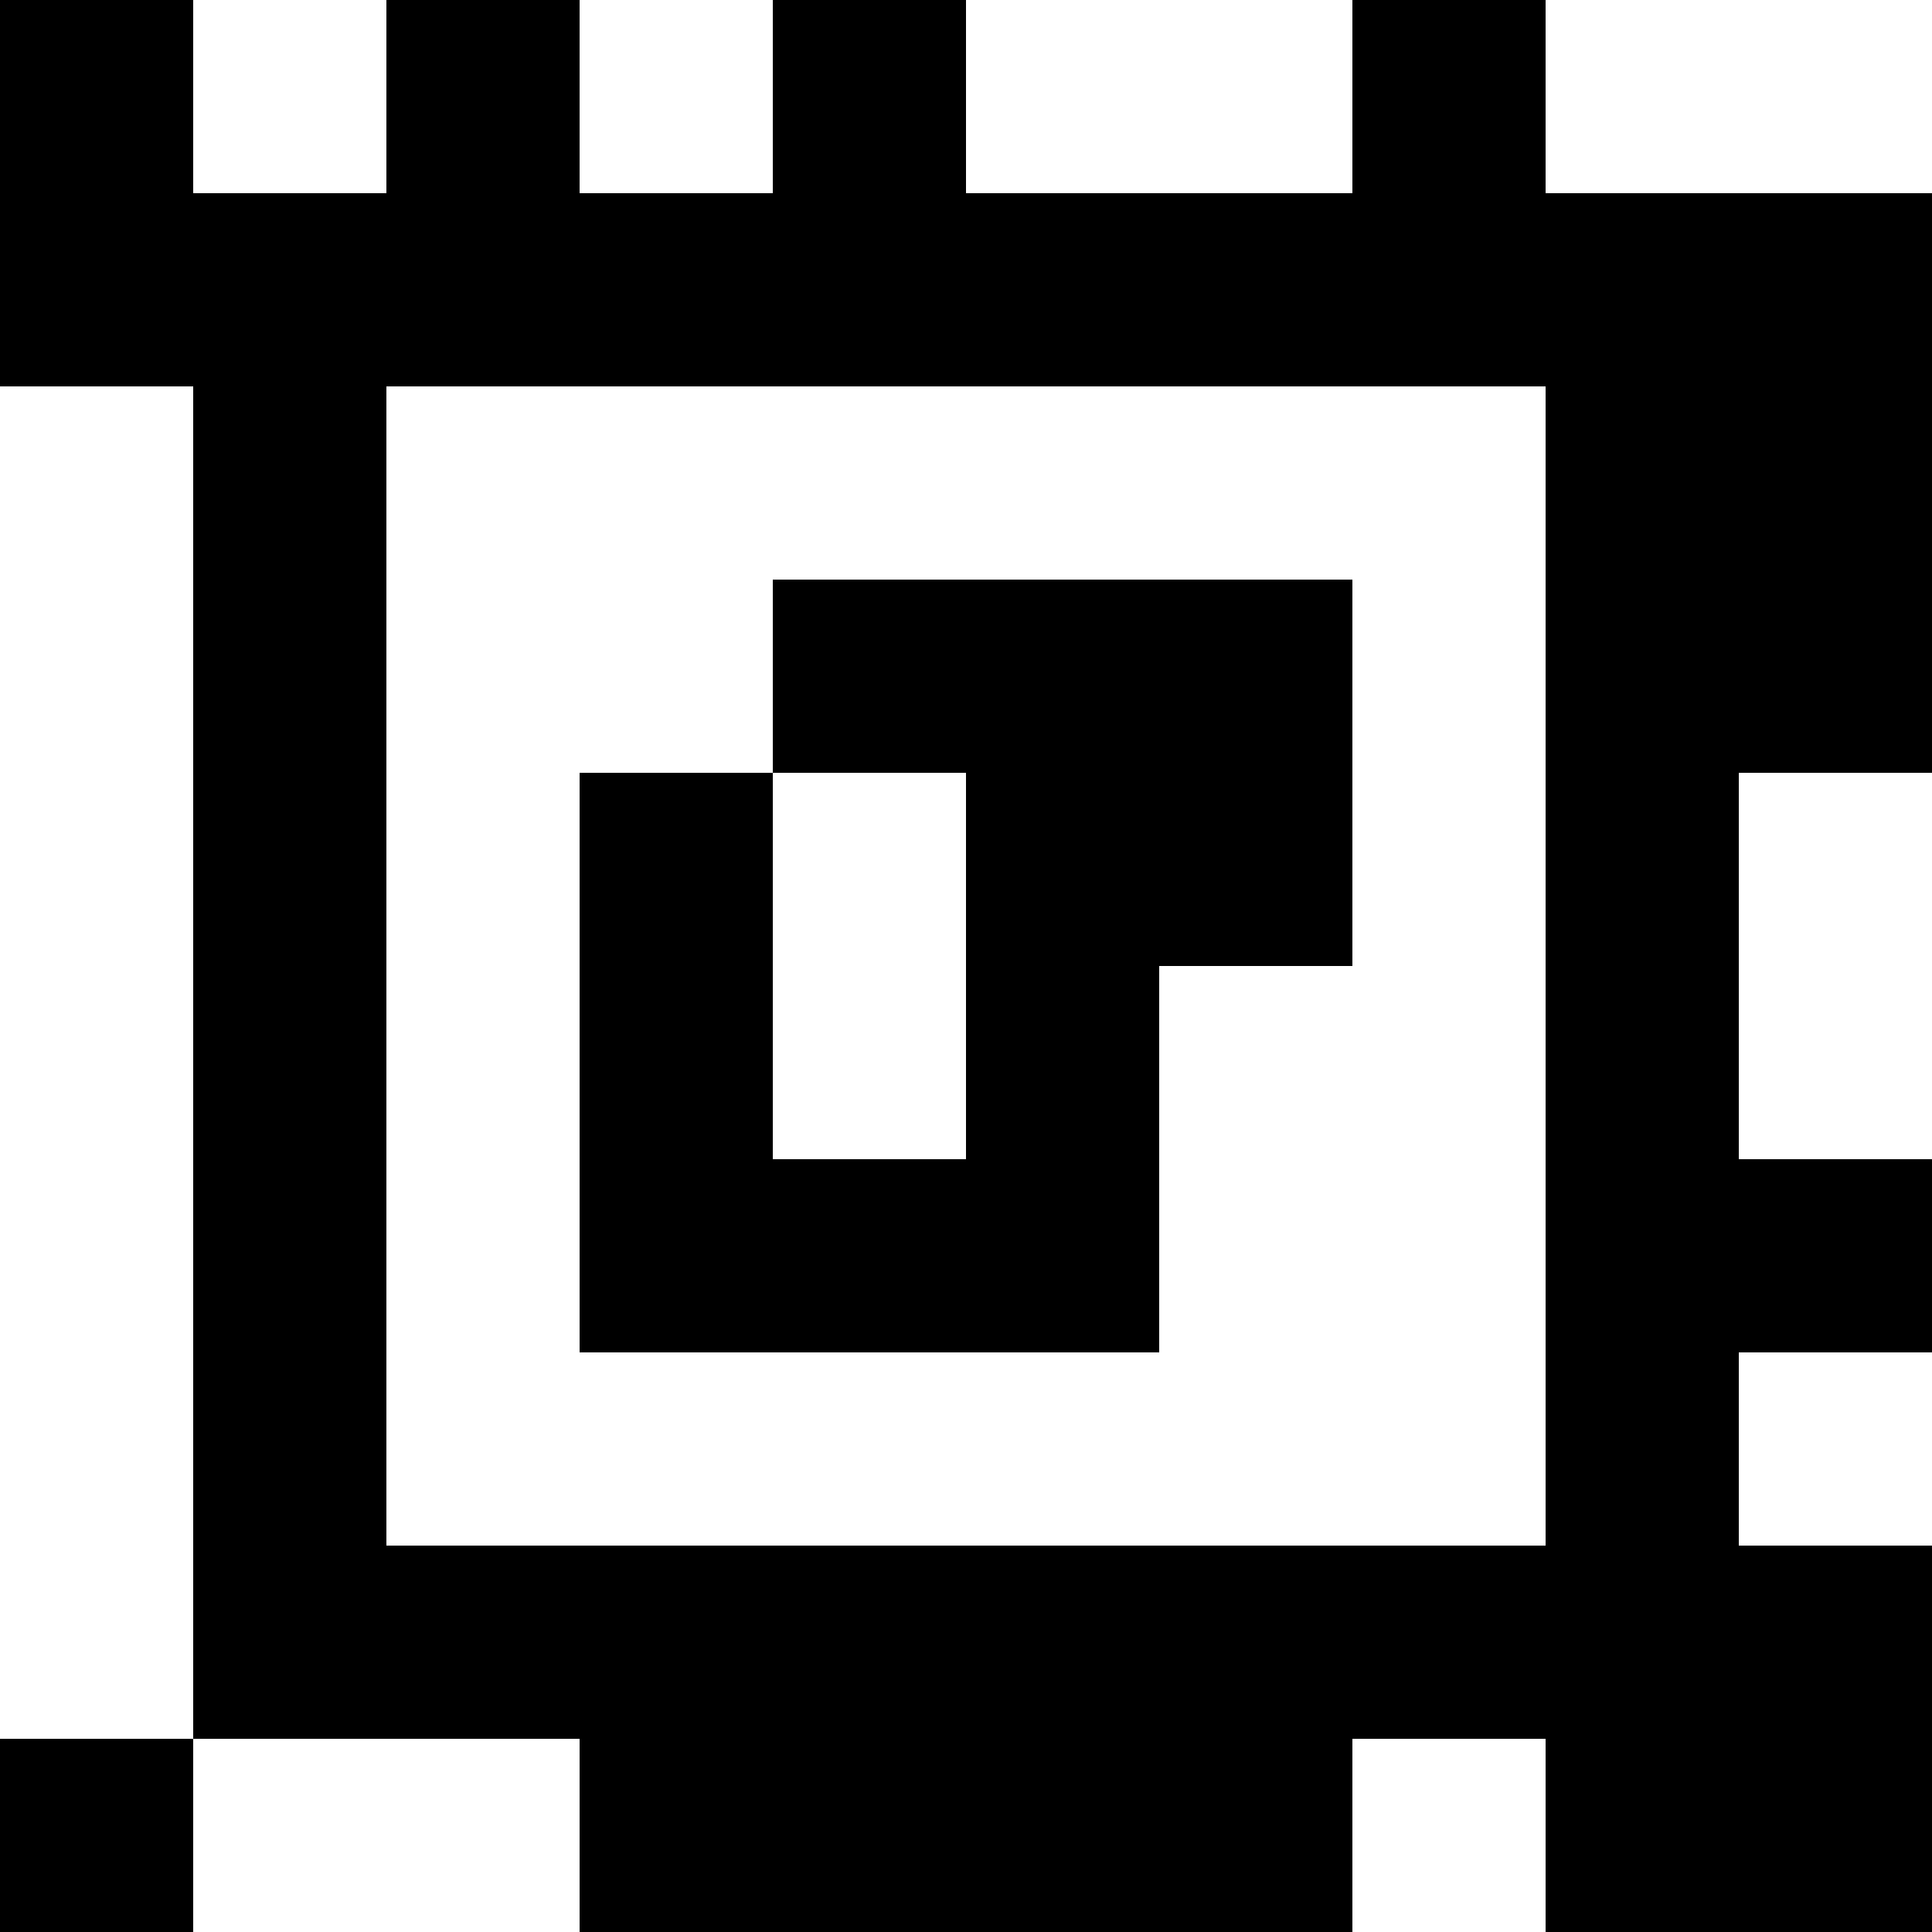 <?xml version="1.0" standalone="yes"?>
<svg xmlns="http://www.w3.org/2000/svg" width="100" height="100">
<rect width="100%" height="100%" fill="#808080" stroke="none"/>
<path style="fill:#000000; stroke:none;" d="M0 0L0 20L10 20L10 90L0 90L0 100L10 100L10 90L30 90L30 100L70 100L70 90L80 90L80 100L100 100L100 80L90 80L90 70L100 70L100 60L90 60L90 40L100 40L100 10L80 10L80 0L70 0L70 10L50 10L50 0L40 0L40 10L30 10L30 0L20 0L20 10L10 10L10 0L0 0z"/>
<path style="fill:#ffffff; stroke:none;" d="M10 0L10 10L20 10L20 0L10 0M30 0L30 10L40 10L40 0L30 0M50 0L50 10L70 10L70 0L50 0M80 0L80 10L100 10L100 0L80 0M0 20L0 90L10 90L10 20L0 20M20 20L20 80L80 80L80 20L20 20z"/>
<path style="fill:#000000; stroke:none;" d="M40 30L40 40L30 40L30 70L60 70L60 50L70 50L70 30L40 30z"/>
<path style="fill:#ffffff; stroke:none;" d="M40 40L40 60L50 60L50 40L40 40M90 40L90 60L100 60L100 40L90 40M90 70L90 80L100 80L100 70L90 70M10 90L10 100L30 100L30 90L10 90M70 90L70 100L80 100L80 90L70 90z"/>
</svg>
